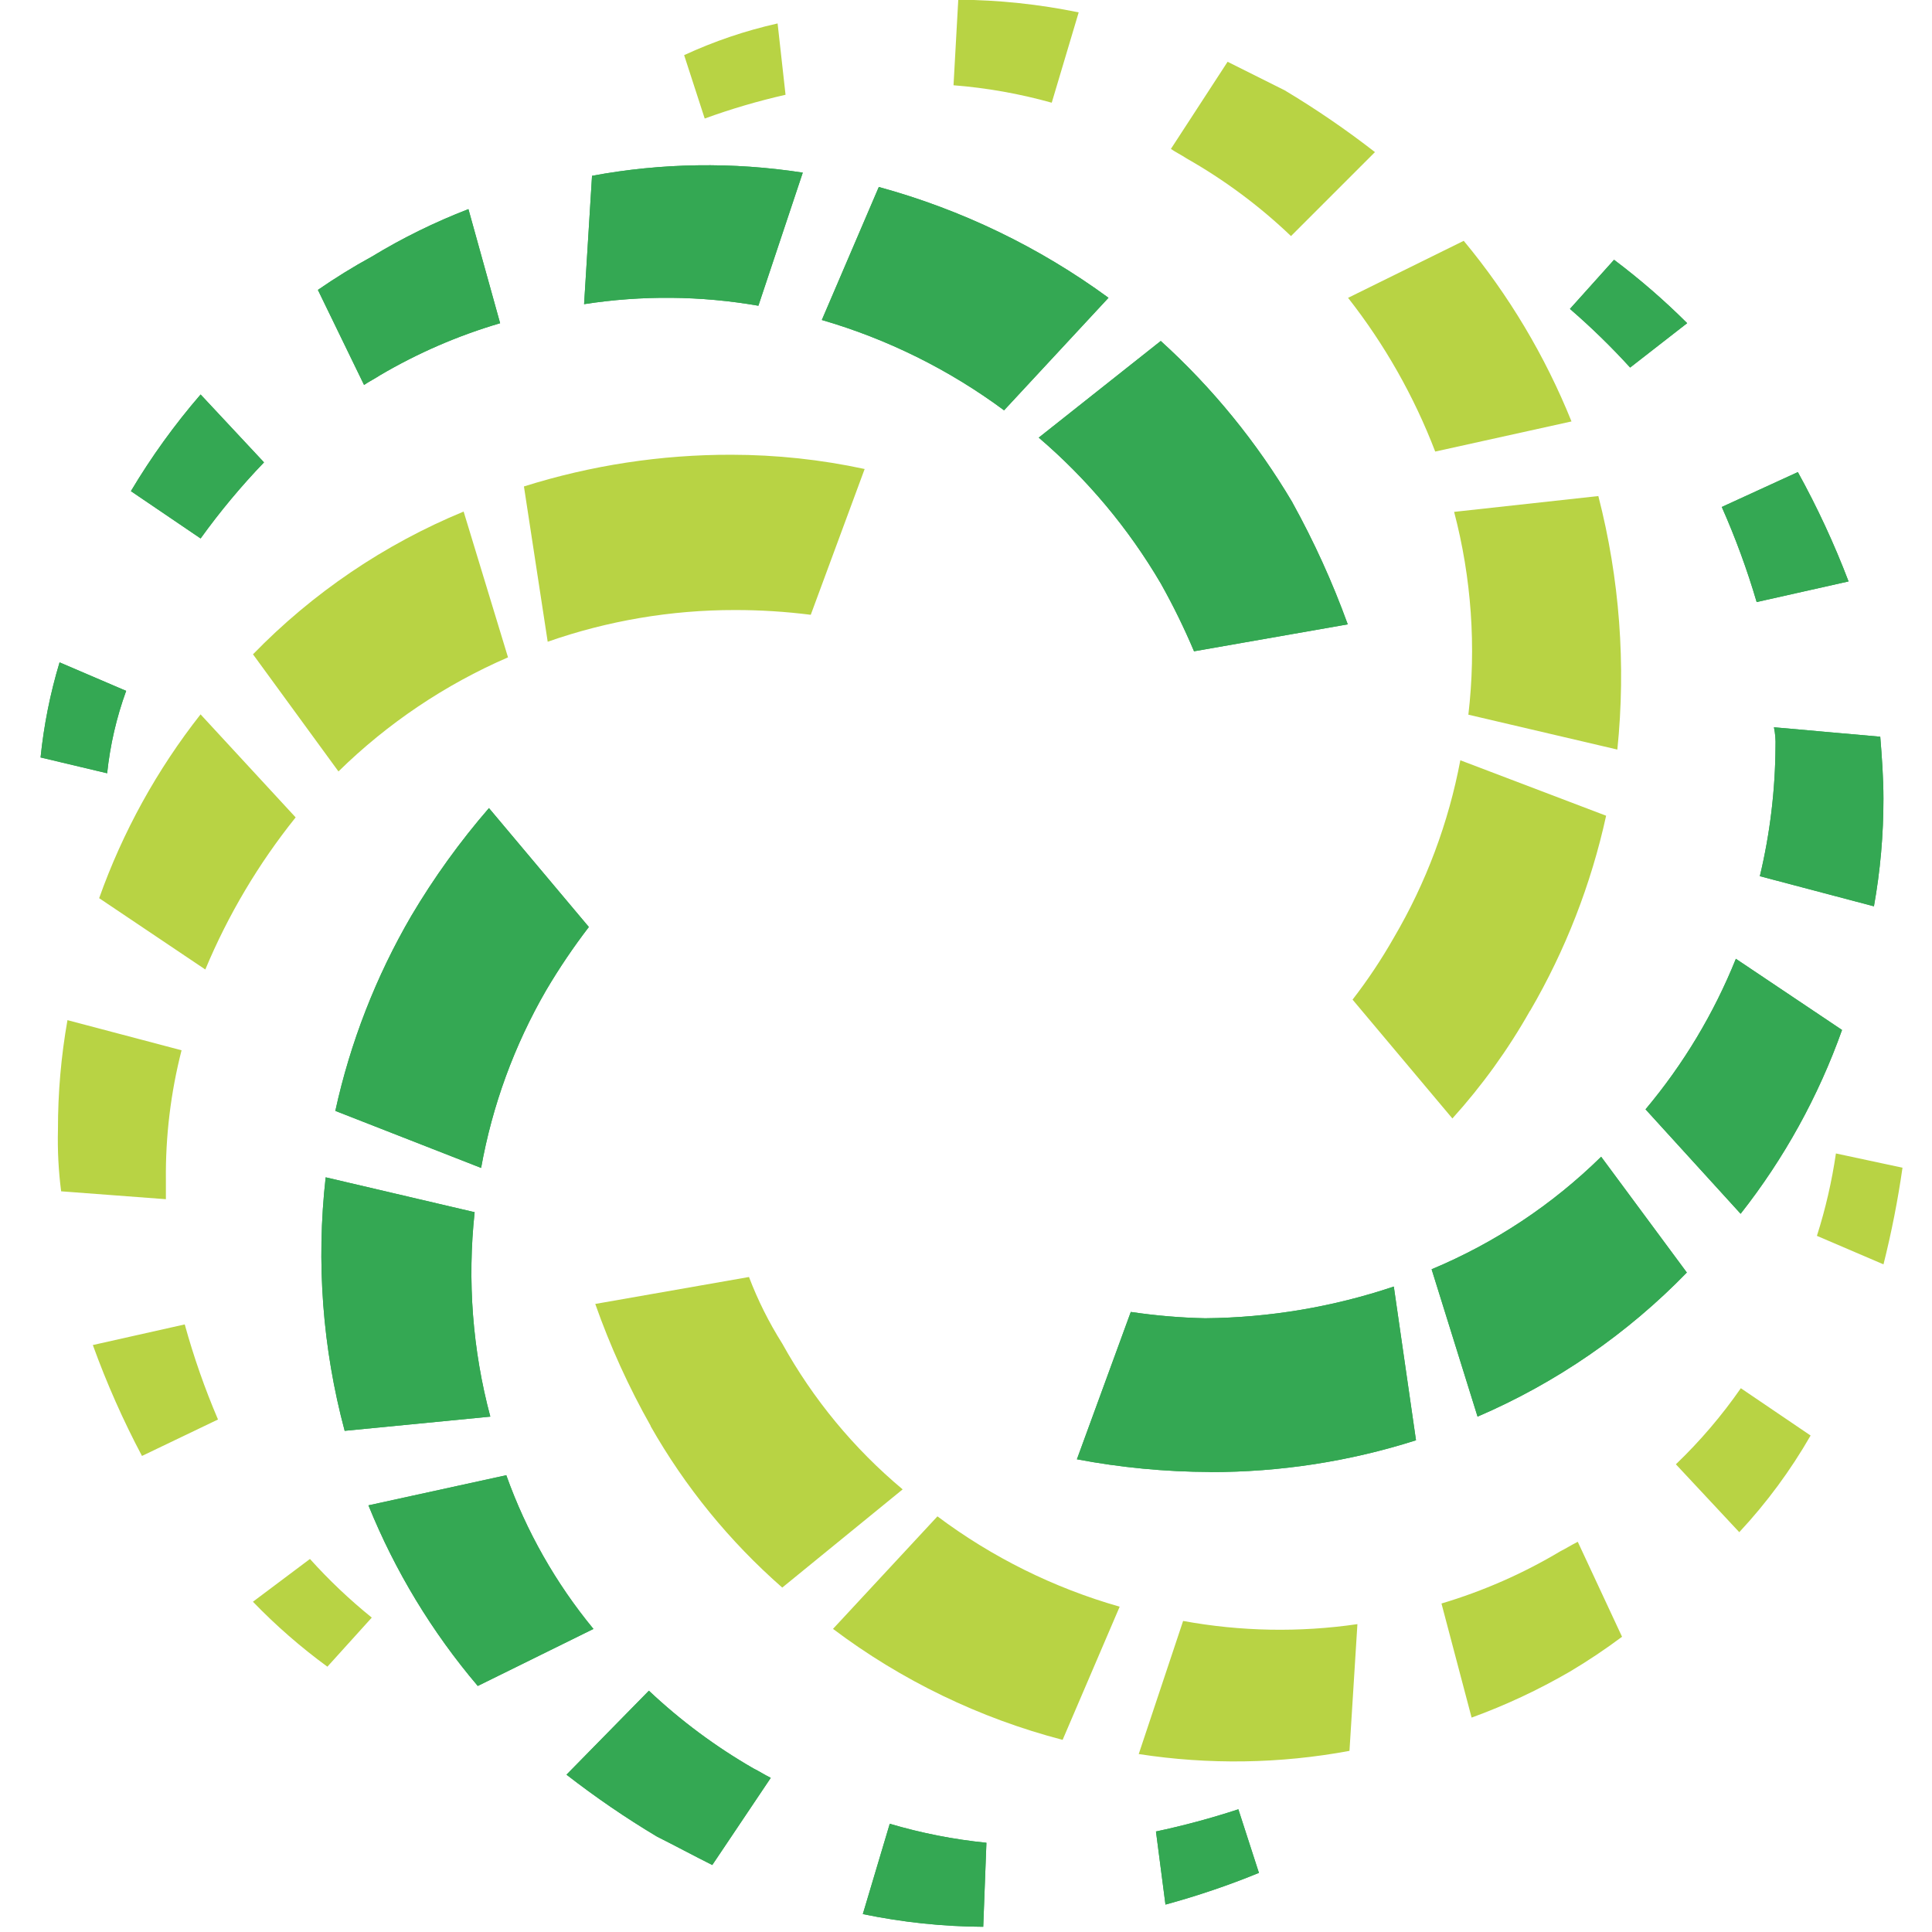 <svg width="37" height="37" viewBox="0 0 37 37" fill="none" xmlns="http://www.w3.org/2000/svg">
<path fill-rule="evenodd" clip-rule="evenodd" d="M14.01 8.709C14.867 8.71 15.721 8.801 16.559 8.982L15.527 11.774C15.044 11.713 14.557 11.682 14.07 11.683C12.851 11.682 11.64 11.887 10.489 12.29L10.034 9.316C11.32 8.911 12.661 8.706 14.01 8.709ZM12.462 27.309C12.04 26.563 11.685 25.781 11.4 24.972L14.344 24.456C14.513 24.901 14.727 25.328 14.981 25.731C15.571 26.796 16.353 27.742 17.287 28.523L14.981 30.404C13.973 29.521 13.121 28.476 12.459 27.311L12.462 27.309ZM36.435 22.363C36.346 22.986 36.224 23.604 36.071 24.214L34.796 23.668C34.96 23.153 35.082 22.625 35.16 22.09L36.435 22.363ZM34.675 27.492C34.292 28.159 33.834 28.78 33.309 29.343L32.095 28.043C32.557 27.6 32.974 27.112 33.339 26.586L34.675 27.492ZM31.064 31.346C30.742 31.586 30.409 31.809 30.064 32.014C29.464 32.362 28.835 32.657 28.183 32.894L27.606 30.709C28.403 30.471 29.168 30.136 29.882 29.709C30.003 29.648 30.094 29.588 30.216 29.527L31.064 31.346ZM25.844 33.531C24.512 33.779 23.147 33.799 21.808 33.592L22.658 31.043C23.76 31.245 24.887 31.266 25.996 31.104L25.844 33.531ZM20.351 33.319L21.443 30.77C20.184 30.411 19.001 29.825 17.953 29.04L15.953 31.195C17.265 32.183 18.759 32.905 20.349 33.32L20.351 33.319ZM6.27 31.919C5.76 31.546 5.283 31.13 4.844 30.675L5.936 29.856C6.3 30.261 6.696 30.636 7.12 30.979L6.27 31.919ZM2.719 27.883C2.356 27.198 2.042 26.488 1.778 25.759L3.538 25.364C3.709 25.985 3.922 26.593 4.175 27.185L2.719 27.883ZM1.171 22.815C1.12 22.422 1.1 22.027 1.11 21.631C1.109 20.929 1.17 20.228 1.292 19.537L3.477 20.114C3.269 20.927 3.168 21.763 3.177 22.602V22.966L1.171 22.815ZM1.899 17.201C2.351 15.93 3.007 14.741 3.841 13.681L5.662 15.654C4.952 16.539 4.369 17.52 3.932 18.567L1.899 17.201ZM4.843 12.528L6.482 14.774C7.421 13.853 8.522 13.112 9.729 12.589L8.879 9.797C7.361 10.424 5.987 11.355 4.843 12.533V12.528ZM29.302 19.356C28.884 20.097 28.385 20.789 27.815 21.42L25.903 19.144C26.194 18.768 26.457 18.373 26.692 17.96C27.31 16.909 27.741 15.758 27.967 14.56L30.759 15.622C30.471 16.937 29.98 18.198 29.302 19.361V19.356ZM13.102 1.056C13.675 0.791 14.275 0.587 14.892 0.449L15.044 1.815C14.519 1.934 14.002 2.086 13.496 2.27L13.102 1.056ZM18.352 -0.006C19.127 -0 19.899 0.081 20.658 0.237L20.142 1.967C19.527 1.795 18.897 1.683 18.261 1.633L18.352 -0.006ZM23.51 1.183L24.602 1.729C25.202 2.088 25.78 2.484 26.332 2.913L24.724 4.521C24.121 3.945 23.449 3.445 22.724 3.034C22.633 2.973 22.512 2.913 22.424 2.852L23.51 1.183ZM28.032 4.612C28.895 5.651 29.591 6.818 30.096 8.071L27.486 8.648C27.08 7.589 26.517 6.596 25.817 5.704L28.032 4.612ZM30.61 9.5C31.018 11.084 31.141 12.728 30.974 14.355L28.121 13.687C28.273 12.387 28.181 11.069 27.848 9.803L30.61 9.5Z" fill="#B8D344"/>
<path fill-rule="evenodd" clip-rule="evenodd" d="M7.877 17.54C8.31 16.809 8.808 16.118 9.364 15.476L11.277 17.753C10.98 18.141 10.706 18.546 10.458 18.967C9.849 20.02 9.428 21.17 9.214 22.367L6.422 21.275C6.709 19.962 7.2 18.701 7.877 17.54ZM24.749 9.62C25.164 10.37 25.519 11.151 25.811 11.957L22.867 12.473C22.679 12.028 22.467 11.594 22.23 11.173C21.612 10.119 20.822 9.175 19.893 8.381L22.23 6.53C23.22 7.428 24.069 8.47 24.75 9.62H24.749ZM0.777 14.506C0.84 13.889 0.962 13.279 1.141 12.685L2.416 13.231C2.231 13.74 2.109 14.27 2.052 14.809L0.777 14.506ZM2.507 9.406C2.897 8.751 3.344 8.132 3.842 7.555L5.056 8.855C4.618 9.311 4.212 9.798 3.842 10.312L2.507 9.406ZM6.088 5.552C6.421 5.322 6.765 5.109 7.12 4.915C7.709 4.557 8.328 4.253 8.971 4.005L9.578 6.19C8.771 6.427 7.997 6.763 7.272 7.19C7.181 7.251 7.06 7.311 6.972 7.372L6.088 5.552ZM11.338 3.367C12.67 3.119 14.035 3.099 15.374 3.306L14.524 5.855C13.421 5.663 12.293 5.653 11.186 5.825L11.338 3.367ZM16.831 3.579L15.739 6.128C16.996 6.493 18.177 7.079 19.229 7.858L21.229 5.703C19.905 4.733 18.414 4.014 16.83 3.581L16.831 3.579ZM23.173 28.19C22.318 28.187 21.465 28.106 20.624 27.947L21.656 25.125C22.128 25.195 22.605 25.236 23.082 25.246C24.31 25.235 25.529 25.03 26.693 24.639L27.118 27.583C25.844 27.989 24.514 28.194 23.177 28.192L23.173 28.19ZM30.911 4.975C31.405 5.347 31.873 5.752 32.311 6.189L31.219 7.039C30.858 6.642 30.473 6.267 30.066 5.916L30.911 4.975ZM34.431 9.041C34.803 9.715 35.128 10.415 35.402 11.135L33.642 11.53C33.46 10.909 33.237 10.301 32.974 9.709L34.431 9.041ZM36.009 14.109C36.039 14.473 36.07 14.898 36.07 15.293C36.071 15.985 36.01 16.676 35.888 17.357L33.703 16.78C33.898 15.965 33.999 15.13 34.003 14.292C34.008 14.17 33.998 14.048 33.973 13.928L36.009 14.109ZM35.277 19.725C34.825 20.996 34.169 22.185 33.335 23.245L31.514 21.245C32.239 20.381 32.823 19.408 33.244 18.362L35.277 19.725ZM32.303 24.368L30.664 22.153C29.729 23.072 28.627 23.803 27.417 24.308L28.297 27.13C29.803 26.483 31.166 25.544 32.307 24.368H32.303ZM24.11 35.868C23.526 36.107 22.929 36.309 22.32 36.475L22.138 35.075C22.671 34.962 23.198 34.82 23.716 34.65L24.11 35.868ZM18.83 36.9C18.055 36.896 17.283 36.814 16.524 36.657L17.04 34.927C17.644 35.106 18.264 35.228 18.891 35.291L18.83 36.9ZM13.641 35.717C13.277 35.535 12.941 35.353 12.579 35.171C11.979 34.812 11.401 34.416 10.849 33.987L12.427 32.379C13.034 32.951 13.705 33.45 14.427 33.866C14.548 33.927 14.639 33.987 14.761 34.048L13.641 35.717ZM9.15 32.288C8.272 31.254 7.565 30.086 7.056 28.829L9.696 28.252C10.078 29.323 10.643 30.319 11.365 31.196L9.15 32.288ZM6.601 27.402C6.177 25.821 6.053 24.174 6.237 22.547L9.09 23.215C8.948 24.527 9.05 25.855 9.39 27.13L6.601 27.402Z" fill="#34A853"/>
<path fill-rule="evenodd" clip-rule="evenodd" d="M7.877 17.54C8.31 16.809 8.808 16.118 9.364 15.476L11.277 17.753C10.98 18.141 10.706 18.546 10.458 18.967C9.849 20.02 9.428 21.17 9.214 22.367L6.422 21.275C6.709 19.962 7.2 18.701 7.877 17.54ZM24.749 9.62C25.164 10.37 25.519 11.151 25.811 11.957L22.867 12.473C22.679 12.028 22.466 11.594 22.23 11.173C21.611 10.119 20.822 9.175 19.893 8.381L22.23 6.53C23.22 7.428 24.069 8.47 24.75 9.62H24.749ZM0.777 14.506C0.84 13.889 0.961 13.279 1.141 12.685L2.416 13.231C2.231 13.74 2.108 14.27 2.052 14.809L0.777 14.506ZM2.507 9.406C2.897 8.751 3.343 8.132 3.842 7.555L5.056 8.855C4.617 9.311 4.212 9.798 3.842 10.312L2.507 9.406ZM6.088 5.552C6.421 5.322 6.765 5.109 7.12 4.915C7.709 4.557 8.328 4.253 8.971 4.005L9.578 6.19C8.771 6.427 7.996 6.763 7.272 7.19C7.181 7.251 7.06 7.311 6.972 7.372L6.088 5.552ZM11.338 3.367C12.67 3.119 14.035 3.099 15.374 3.306L14.524 5.855C13.42 5.663 12.293 5.653 11.186 5.825L11.338 3.367ZM16.831 3.579L15.739 6.128C16.995 6.493 18.177 7.079 19.229 7.858L21.229 5.703C19.904 4.733 18.414 4.014 16.83 3.581L16.831 3.579ZM23.173 28.19C22.317 28.187 21.464 28.106 20.624 27.947L21.656 25.125C22.128 25.195 22.604 25.236 23.082 25.246C24.31 25.235 25.529 25.03 26.693 24.639L27.118 27.583C25.844 27.989 24.514 28.194 23.177 28.192L23.173 28.19ZM30.911 4.975C31.405 5.347 31.873 5.752 32.311 6.189L31.219 7.039C30.857 6.642 30.472 6.267 30.066 5.916L30.911 4.975ZM34.431 9.041C34.803 9.715 35.128 10.415 35.402 11.135L33.642 11.53C33.459 10.909 33.236 10.301 32.974 9.709L34.431 9.041ZM36.009 14.109C36.039 14.473 36.07 14.898 36.07 15.293C36.071 15.985 36.01 16.676 35.888 17.357L33.703 16.78C33.898 15.965 33.998 15.13 34.003 14.292C34.008 14.17 33.998 14.048 33.973 13.928L36.009 14.109ZM35.277 19.725C34.825 20.996 34.169 22.185 33.335 23.245L31.514 21.245C32.239 20.381 32.823 19.408 33.244 18.362L35.277 19.725ZM32.303 24.368L30.664 22.153C29.729 23.072 28.627 23.803 27.417 24.308L28.297 27.13C29.802 26.483 31.165 25.544 32.307 24.368H32.303ZM24.11 35.868C23.526 36.107 22.928 36.309 22.32 36.475L22.138 35.075C22.671 34.962 23.198 34.82 23.716 34.65L24.11 35.868ZM18.83 36.9C18.055 36.896 17.283 36.814 16.524 36.657L17.04 34.927C17.644 35.106 18.264 35.228 18.891 35.291L18.83 36.9ZM13.641 35.717C13.277 35.535 12.941 35.353 12.579 35.171C11.979 34.812 11.401 34.416 10.849 33.987L12.427 32.379C13.033 32.951 13.705 33.45 14.427 33.866C14.548 33.927 14.639 33.987 14.761 34.048L13.641 35.717ZM9.15 32.288C8.272 31.254 7.565 30.086 7.056 28.829L9.696 28.252C10.078 29.323 10.642 30.319 11.365 31.196L9.15 32.288ZM6.601 27.402C6.177 25.821 6.053 24.174 6.237 22.547L9.09 23.215C8.948 24.527 9.049 25.855 9.39 27.13L6.601 27.402Z" fill="#34A853"/>
</svg>


